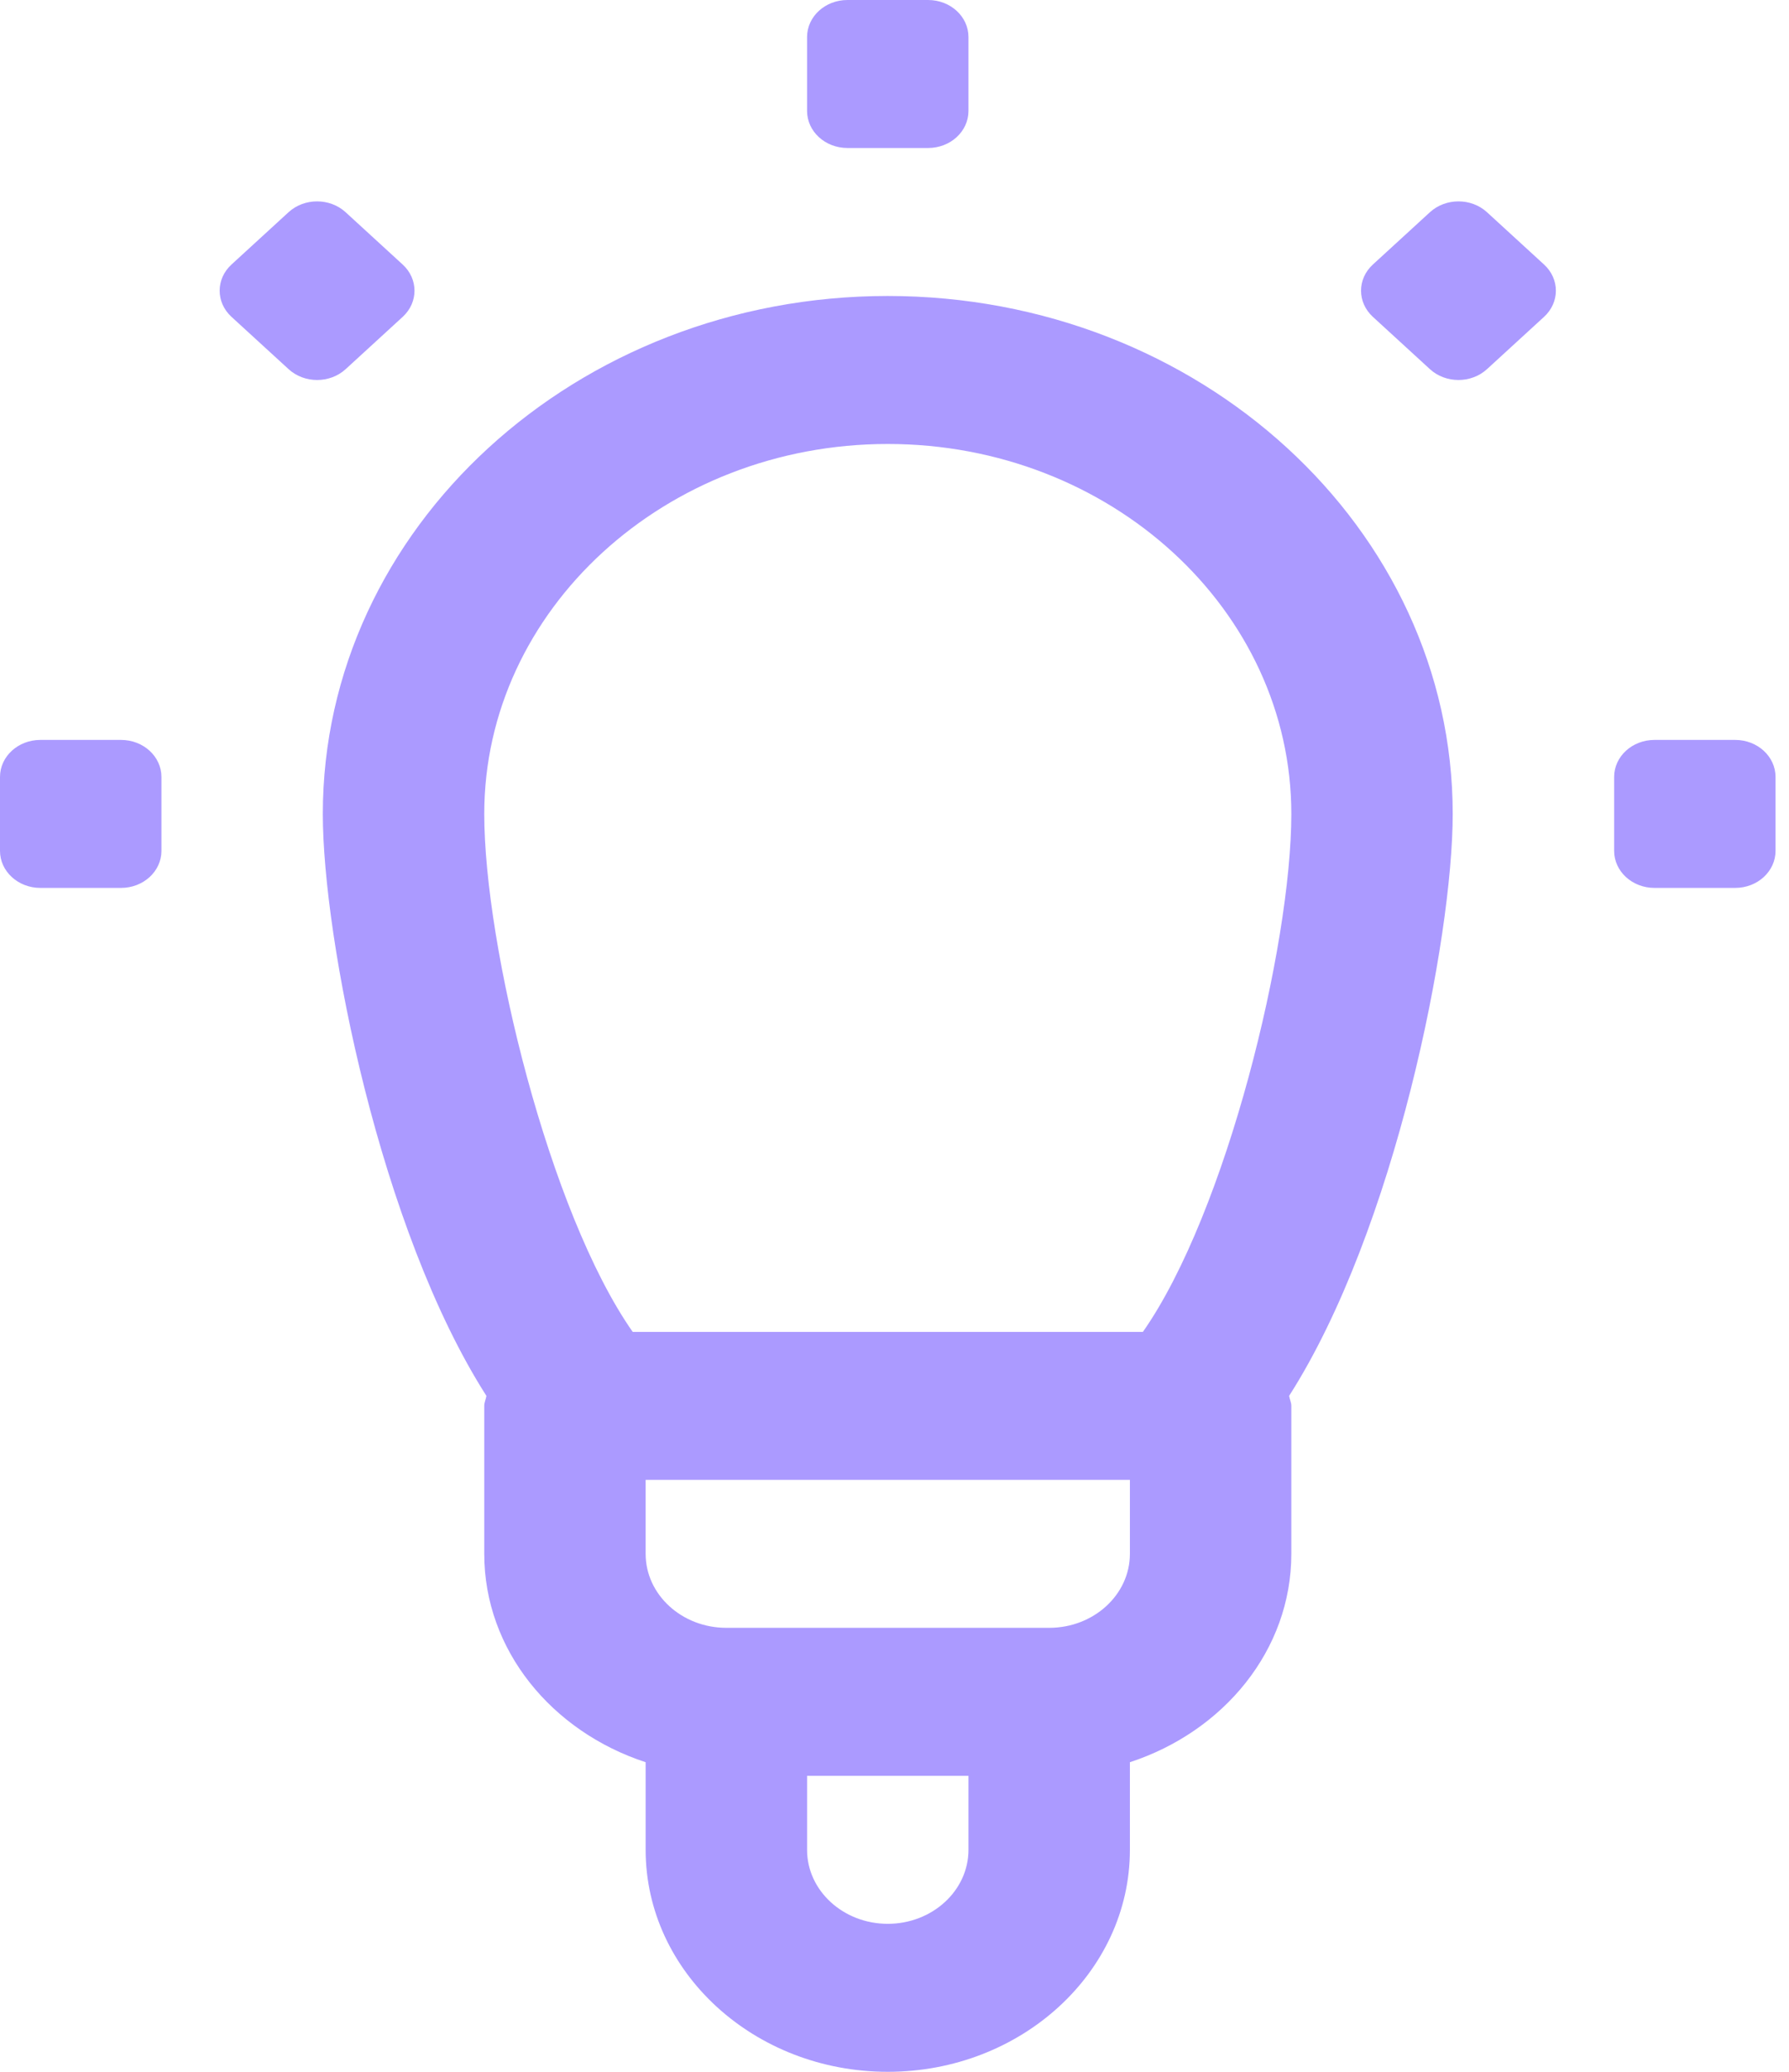 <svg width="38" height="44" viewBox="0 0 38 44" fill="none" xmlns="http://www.w3.org/2000/svg">
<path d="M18.857 6.286C12.24 6.286 6.857 11.221 6.857 17.286C6.857 19.934 8.077 26.117 10.332 29.645C10.321 29.717 10.286 29.782 10.286 29.857V33C10.286 35.046 11.723 36.774 13.714 37.425V39.286C13.714 41.885 16.021 44 18.857 44C21.693 44 24 41.885 24 39.286V37.425C25.991 36.774 27.429 35.046 27.429 33V29.857C27.429 29.782 27.393 29.717 27.382 29.645C29.637 26.117 30.857 19.934 30.857 17.286C30.857 11.221 25.474 6.286 18.857 6.286ZM18.857 9.429C23.583 9.429 27.429 12.954 27.429 17.286C27.429 20.084 26.052 25.75 24.276 28.286H13.439C11.663 25.75 10.286 20.084 10.286 17.286C10.286 12.954 14.131 9.429 18.857 9.429ZM20.571 39.286C20.571 40.153 19.802 40.857 18.857 40.857C17.912 40.857 17.143 40.153 17.143 39.286V37.714H20.571V39.286ZM24 33C24 33.867 23.231 34.571 22.286 34.571H15.429C14.483 34.571 13.714 33.867 13.714 33V31.429H24V33ZM19.714 0H18C17.527 0 17.143 0.352 17.143 0.786V2.357C17.143 2.791 17.527 3.143 18 3.143H19.714C20.188 3.143 20.571 2.791 20.571 2.357V0.786C20.571 0.352 20.188 0 19.714 0ZM0.857 18.857H2.571C3.045 18.857 3.429 18.505 3.429 18.071V16.5C3.429 16.066 3.045 15.714 2.571 15.714H0.857C0.384 15.714 0 16.066 0 16.5V18.071C0 18.505 0.384 18.857 0.857 18.857ZM34.286 16.5V18.071C34.286 18.505 34.669 18.857 35.143 18.857H36.857C37.331 18.857 37.714 18.505 37.714 18.071V16.5C37.714 16.066 37.331 15.714 36.857 15.714H35.143C34.669 15.714 34.286 16.066 34.286 16.5ZM29.161 6.729L30.373 7.84C30.707 8.147 31.25 8.147 31.585 7.84L32.797 6.729C33.132 6.422 33.132 5.925 32.797 5.618L31.585 4.507C31.251 4.2 30.708 4.2 30.373 4.507L29.161 5.618C28.826 5.925 28.826 6.422 29.161 6.729ZM6.129 4.507L4.917 5.618C4.582 5.925 4.582 6.422 4.917 6.729L6.13 7.84C6.464 8.147 7.007 8.147 7.342 7.84L8.554 6.729C8.888 6.422 8.888 5.925 8.553 5.618L7.341 4.507C7.006 4.2 6.464 4.2 6.129 4.507Z" fill="#AB9AFF"/>
</svg>
